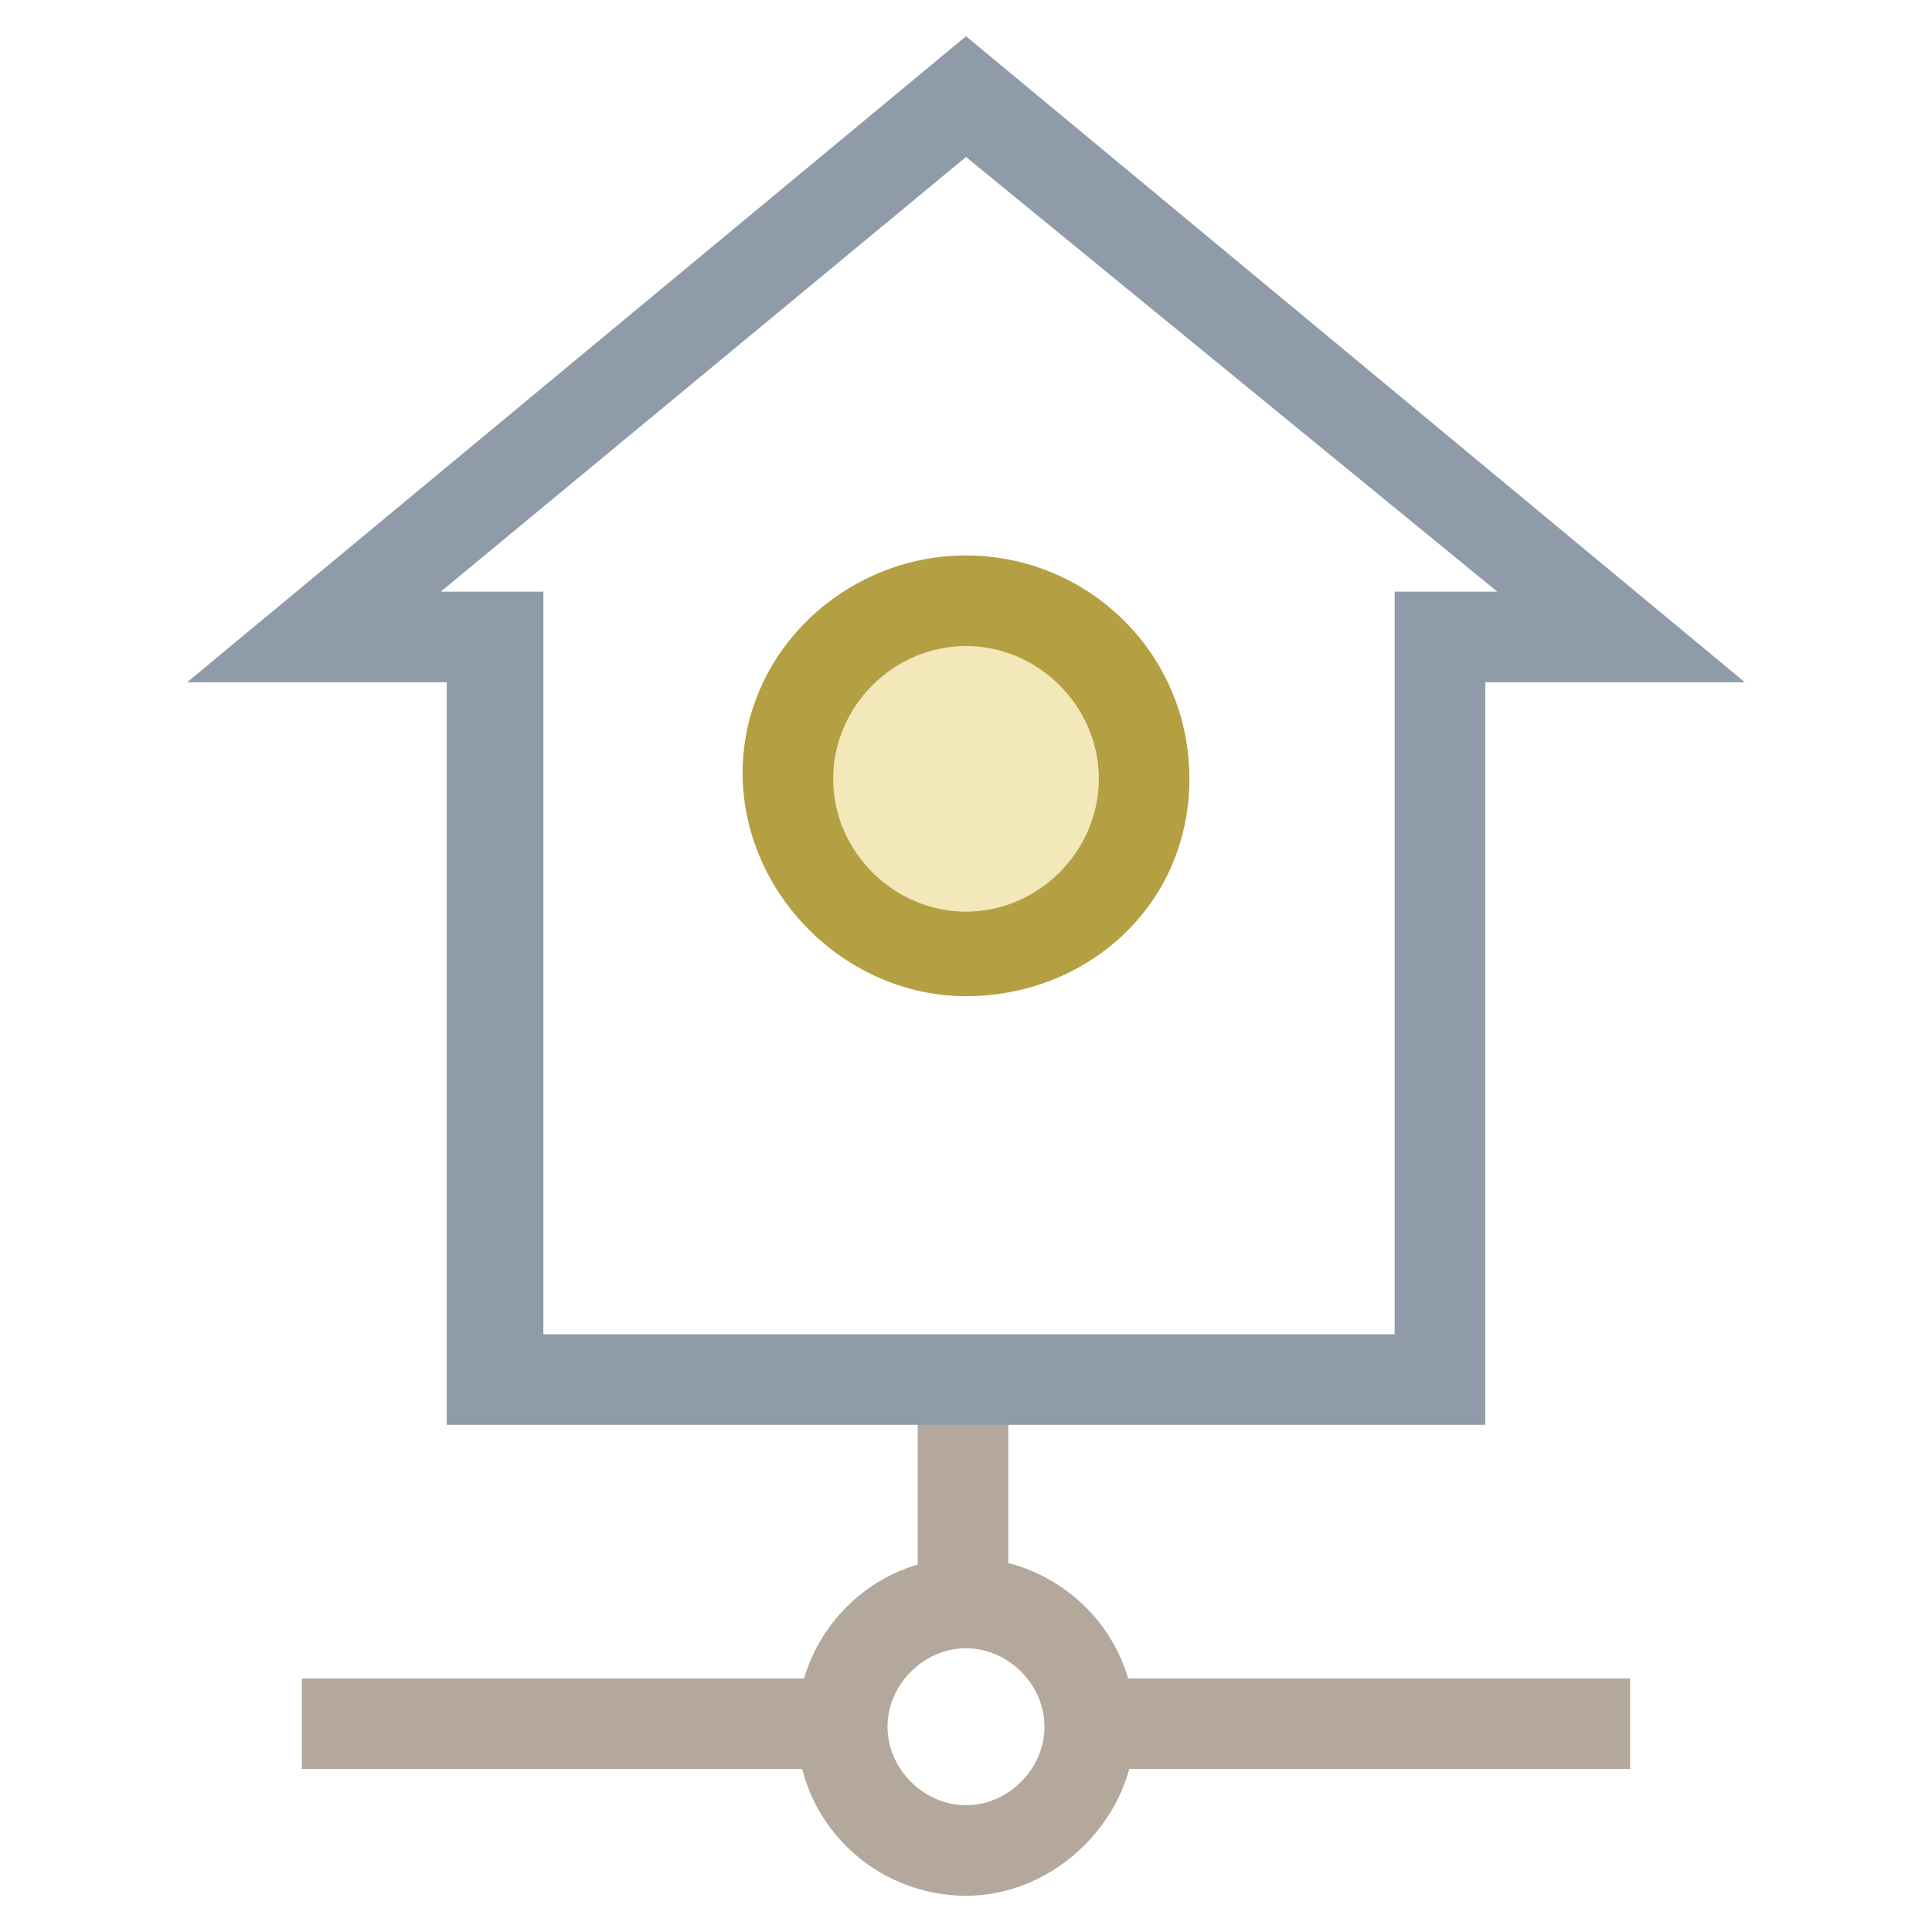 <?xml version="1.0" encoding="utf-8"?>
<!-- Generator: Adobe Illustrator 18.0.0, SVG Export Plug-In . SVG Version: 6.00 Build 0)  -->
<!DOCTYPE svg PUBLIC "-//W3C//DTD SVG 1.1//EN" "http://www.w3.org/Graphics/SVG/1.1/DTD/svg11.dtd">
<svg version="1.1" id="Layer_1" xmlns="http://www.w3.org/2000/svg" xmlns:xlink="http://www.w3.org/1999/xlink" x="0px" y="0px"
	 viewBox="0 0 32 32" enable-background="new 0 0 32 32" xml:space="preserve">
<g>
	<g>
		<rect x="18.1" y="27.8" fill="#B4A79C" width="8.9" height="1.5"/>
		<rect x="5" y="27.8" fill="#B4A79C" width="8.9" height="1.5"/>
	</g>
	<path fill="#B4A79C" d="M16,31.4c-1.5,0-2.8-1.2-2.8-2.8c0-1.5,1.2-2.8,2.8-2.8c1.5,0,2.8,1.2,2.8,2.8C18.8,30.1,17.5,31.4,16,31.4
		z M16,27.3c-0.7,0-1.3,0.6-1.3,1.3c0,0.7,0.6,1.3,1.3,1.3c0.7,0,1.3-0.6,1.3-1.3C17.3,27.9,16.7,27.3,16,27.3z"/>
	<rect x="15.2" y="22.9" fill="#B4A79C" width="1.5" height="3.7"/>
	<path fill="#8F9BA8" d="M24.6,23.6H7.4V11.3H3.1L16,0.6l12.9,10.7h-4.3V23.6z M8.9,22.1h14.2V9.8h1.7L16,2.6L7.3,9.8h1.7V22.1z"/>
	<g>
		<circle fill="#F2E8B9" cx="16" cy="12.9" r="2.9"/>
		<path fill="#B4A042" d="M16,16.5c-2,0-3.7-1.7-3.7-3.7S14,9.2,16,9.2s3.7,1.6,3.7,3.7S18,16.5,16,16.5z M16,10.7
			c-1.2,0-2.2,1-2.2,2.2s1,2.2,2.2,2.2s2.2-1,2.2-2.2S17.2,10.7,16,10.7z"/>
	</g>
</g>
</svg>
